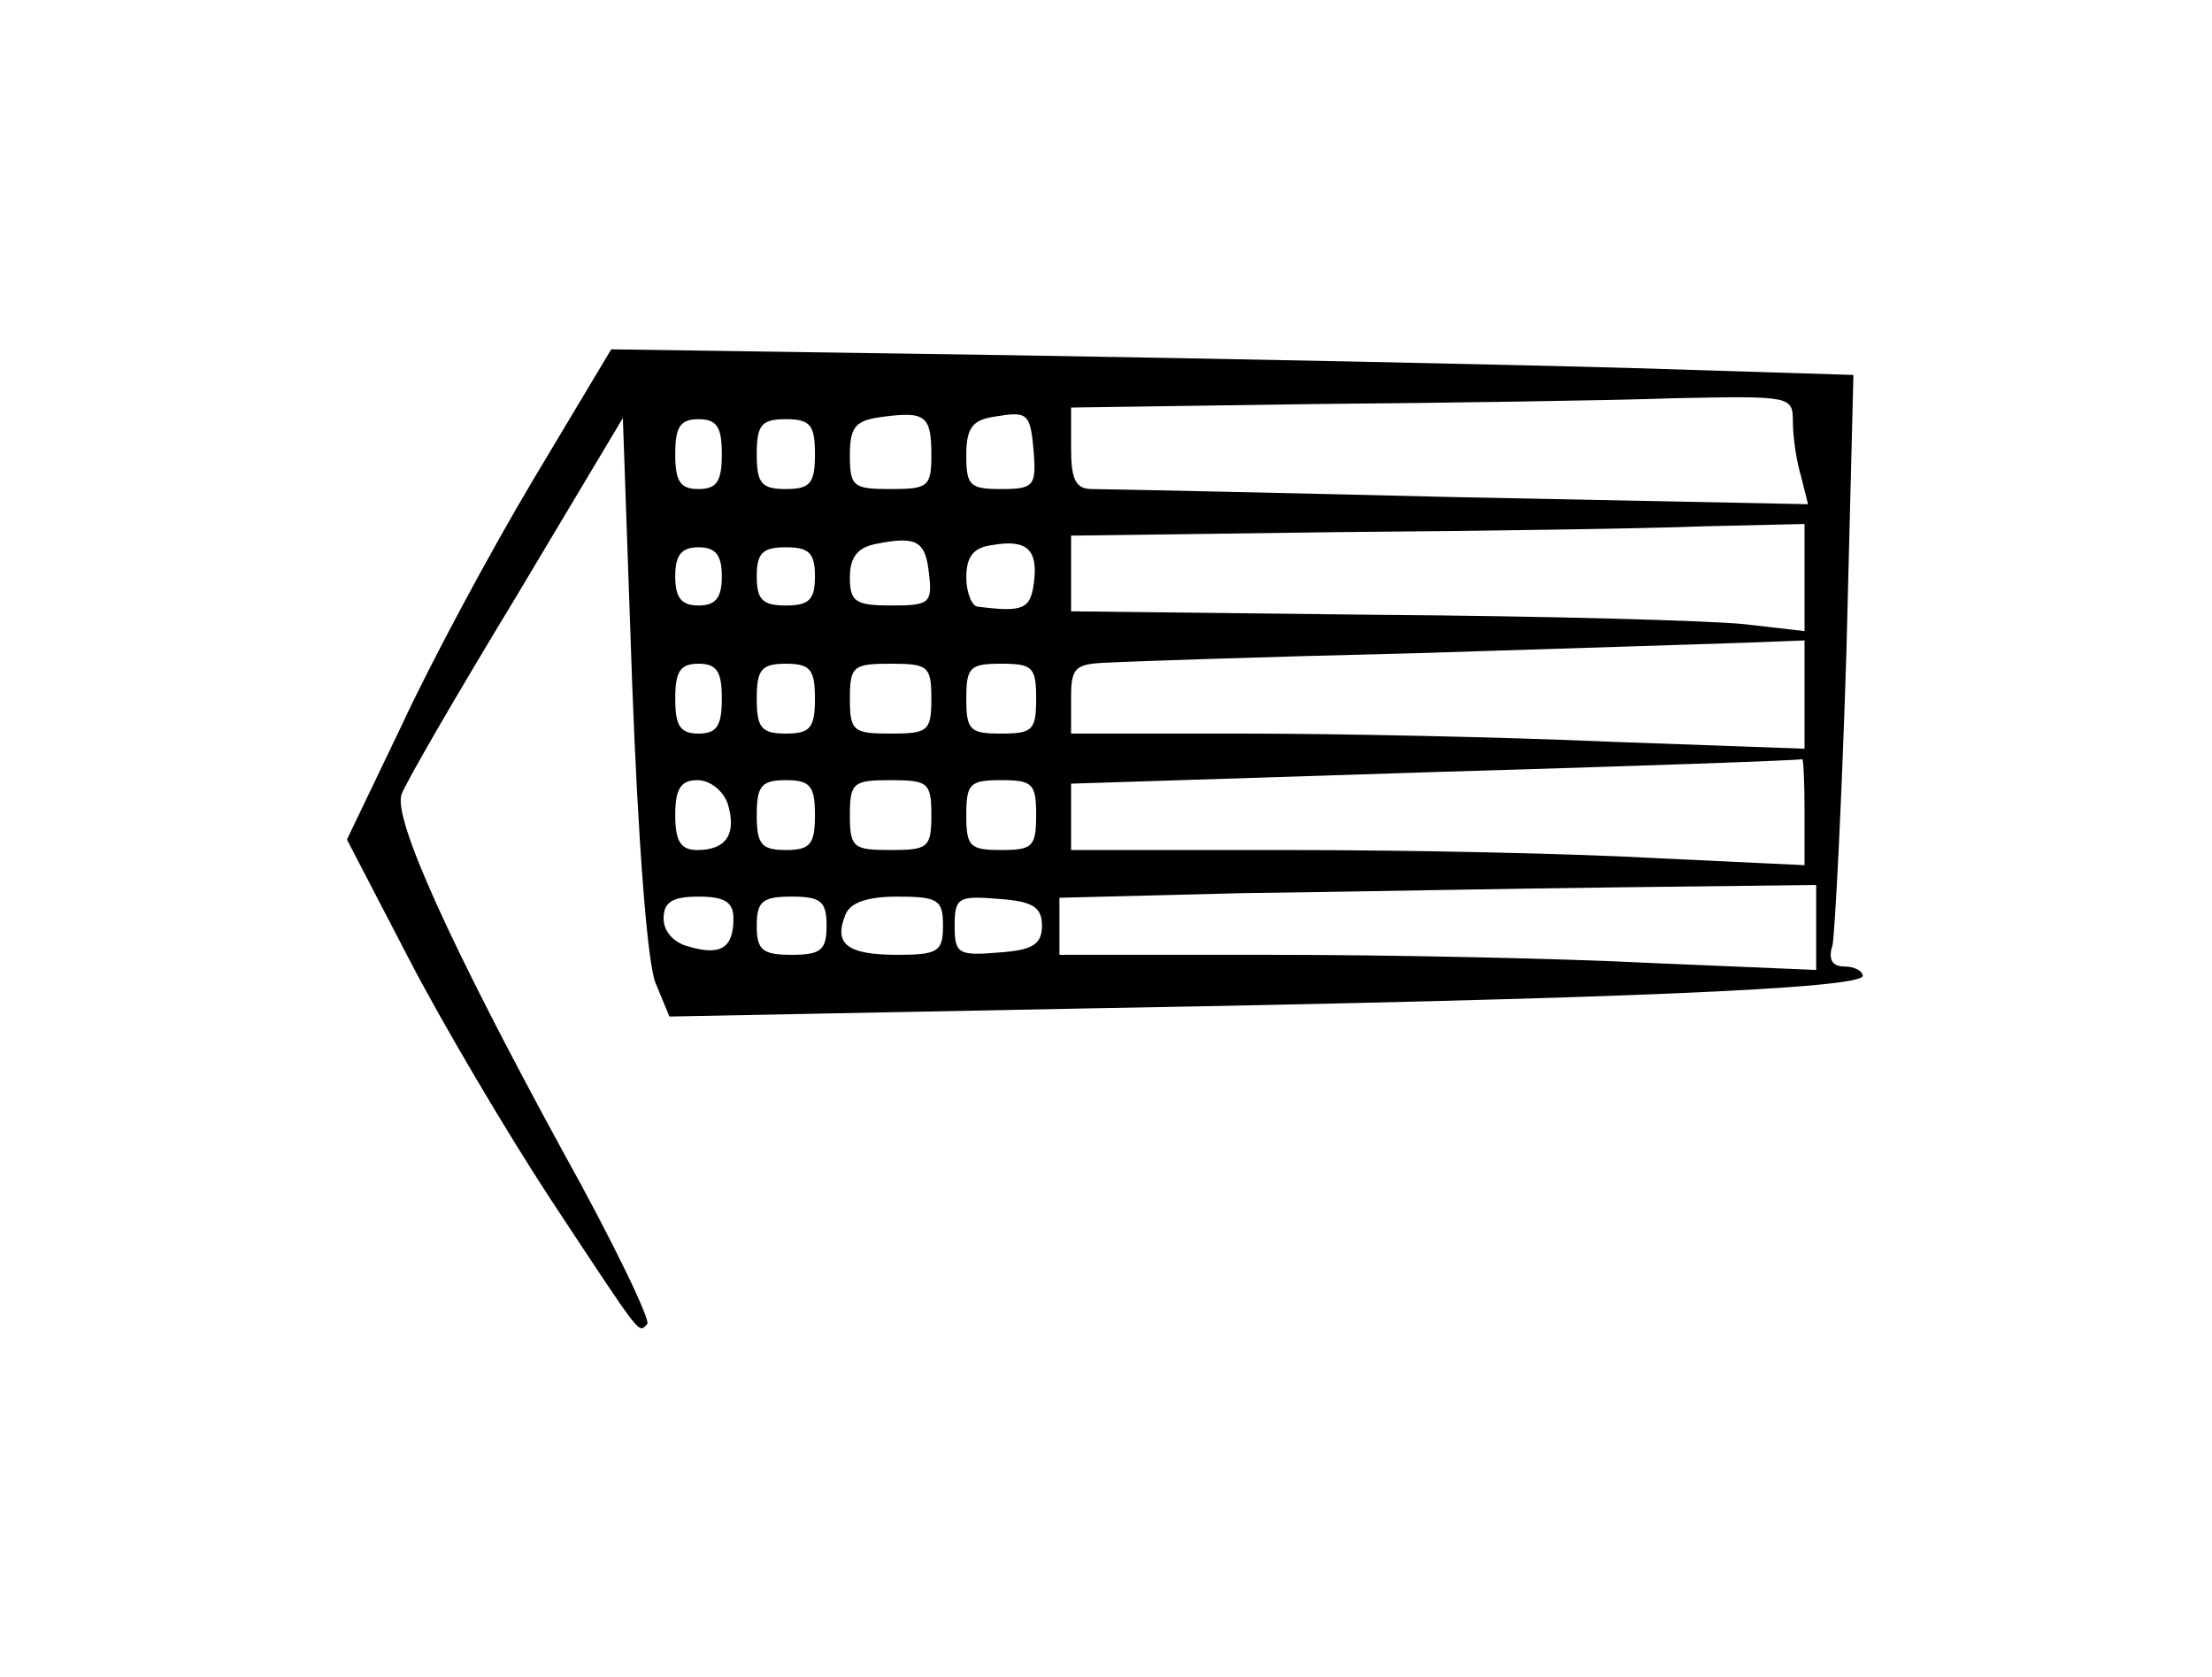 <?xml version="1.0" standalone="no"?>
<!DOCTYPE svg PUBLIC "-//W3C//DTD SVG 20010904//EN"
 "http://www.w3.org/TR/2001/REC-SVG-20010904/DTD/svg10.dtd">
<svg version="1.0" xmlns="http://www.w3.org/2000/svg"
 width="190pt" height="144pt" viewBox="0 0 190 144"
 preserveAspectRatio="xMidYMid meet">
<g transform="translate(0,144) scale(0.1,-0.1)"
fill="#000000" stroke="none">
<path d="M458 1028 c-37 -62 -88 -157 -113 -211 l-47 -98 53 -102 c29 -56 84
-149 122 -207 80 -121 75 -115 83 -107 3 3 -29 70 -73 149 -96 176 -146 286
-138 306 3 9 47 85 98 169 l92 154 8 -228 c5 -134 13 -240 20 -257 l12 -29
360 7 c453 8 665 17 665 28 0 4 -7 8 -16 8 -10 0 -14 6 -10 18 2 9 8 123 12
253 l6 237 -193 6 c-107 3 -347 8 -534 11 l-340 5 -67 -112z m1082 50 c0 -13
3 -34 7 -47 l6 -24 -299 6 c-164 4 -307 7 -316 7 -14 0 -18 8 -18 35 l0 35
208 3 c114 1 253 3 310 5 100 2 102 2 102 -20z m-740 -29 c0 -27 -3 -29 -35
-29 -32 0 -35 2 -35 29 0 25 5 30 28 33 37 5 42 1 42 -33z m88 2 c2 -28 0 -31
-28 -31 -27 0 -30 3 -30 29 0 23 5 30 23 33 30 5 32 4 35 -31z m-268 -1 c0
-23 -4 -30 -20 -30 -16 0 -20 7 -20 30 0 23 4 30 20 30 16 0 20 -7 20 -30z
m80 0 c0 -25 -4 -30 -25 -30 -21 0 -25 5 -25 30 0 25 4 30 25 30 21 0 25 -5
25 -30z m850 -106 l0 -46 -52 6 c-29 3 -171 7 -315 8 l-263 3 0 32 0 33 228 3
c125 1 266 3 315 5 l87 2 0 -46z m-752 3 c3 -25 0 -27 -32 -27 -31 0 -36 3
-36 24 0 18 7 26 23 29 35 7 42 2 45 -26z m90 -8 c-3 -22 -9 -25 -48 -20 -5 0
-10 12 -10 25 0 18 6 26 23 28 29 5 39 -4 35 -33z m-268 6 c0 -18 -5 -25 -20
-25 -15 0 -20 7 -20 25 0 18 5 25 20 25 15 0 20 -7 20 -25z m80 0 c0 -20 -5
-25 -25 -25 -20 0 -25 5 -25 25 0 20 5 25 25 25 20 0 25 -5 25 -25z m850 -102
l0 -46 -167 6 c-91 4 -233 7 -315 7 l-148 0 0 30 c0 27 3 30 33 31 17 1 136 5
262 8 127 4 254 8 283 9 l52 2 0 -47z m-930 -3 c0 -23 -4 -30 -20 -30 -16 0
-20 7 -20 30 0 23 4 30 20 30 16 0 20 -7 20 -30z m80 0 c0 -25 -4 -30 -25 -30
-21 0 -25 5 -25 30 0 25 4 30 25 30 21 0 25 -5 25 -30z m100 0 c0 -28 -3 -30
-35 -30 -32 0 -35 2 -35 30 0 28 3 30 35 30 32 0 35 -2 35 -30z m90 0 c0 -27
-3 -30 -30 -30 -27 0 -30 3 -30 30 0 27 3 30 30 30 27 0 30 -3 30 -30z m660
-96 l0 -47 -127 6 c-71 4 -212 7 -315 7 l-188 0 0 29 0 28 313 10 c171 5 313
10 315 11 1 1 2 -19 2 -44z m-925 6 c8 -26 -1 -40 -26 -40 -14 0 -19 7 -19 30
0 23 5 30 19 30 11 0 22 -9 26 -20z m75 -10 c0 -25 -4 -30 -25 -30 -21 0 -25
5 -25 30 0 25 4 30 25 30 21 0 25 -5 25 -30z m100 0 c0 -28 -3 -30 -35 -30
-32 0 -35 2 -35 30 0 28 3 30 35 30 32 0 35 -2 35 -30z m90 0 c0 -27 -3 -30
-30 -30 -27 0 -30 3 -30 30 0 27 3 30 30 30 27 0 30 -3 30 -30z m670 -96 l0
-37 -142 6 c-79 4 -225 7 -325 7 l-183 0 0 25 0 24 158 4 c86 1 232 4 325 5
l167 2 0 -36z m-930 7 c0 -25 -11 -32 -38 -24 -13 3 -22 13 -22 24 0 14 7 19
30 19 23 0 30 -5 30 -19z m80 -6 c0 -21 -5 -25 -30 -25 -25 0 -30 4 -30 25 0
21 5 25 30 25 25 0 30 -4 30 -25z m100 0 c0 -22 -4 -25 -39 -25 -43 0 -55 9
-45 34 4 11 19 16 45 16 35 0 39 -3 39 -25z m85 0 c0 -16 -8 -21 -37 -23 -35
-3 -38 -1 -38 23 0 24 3 26 38 23 29 -2 37 -7 37 -23z"/>
</g>
</svg>
